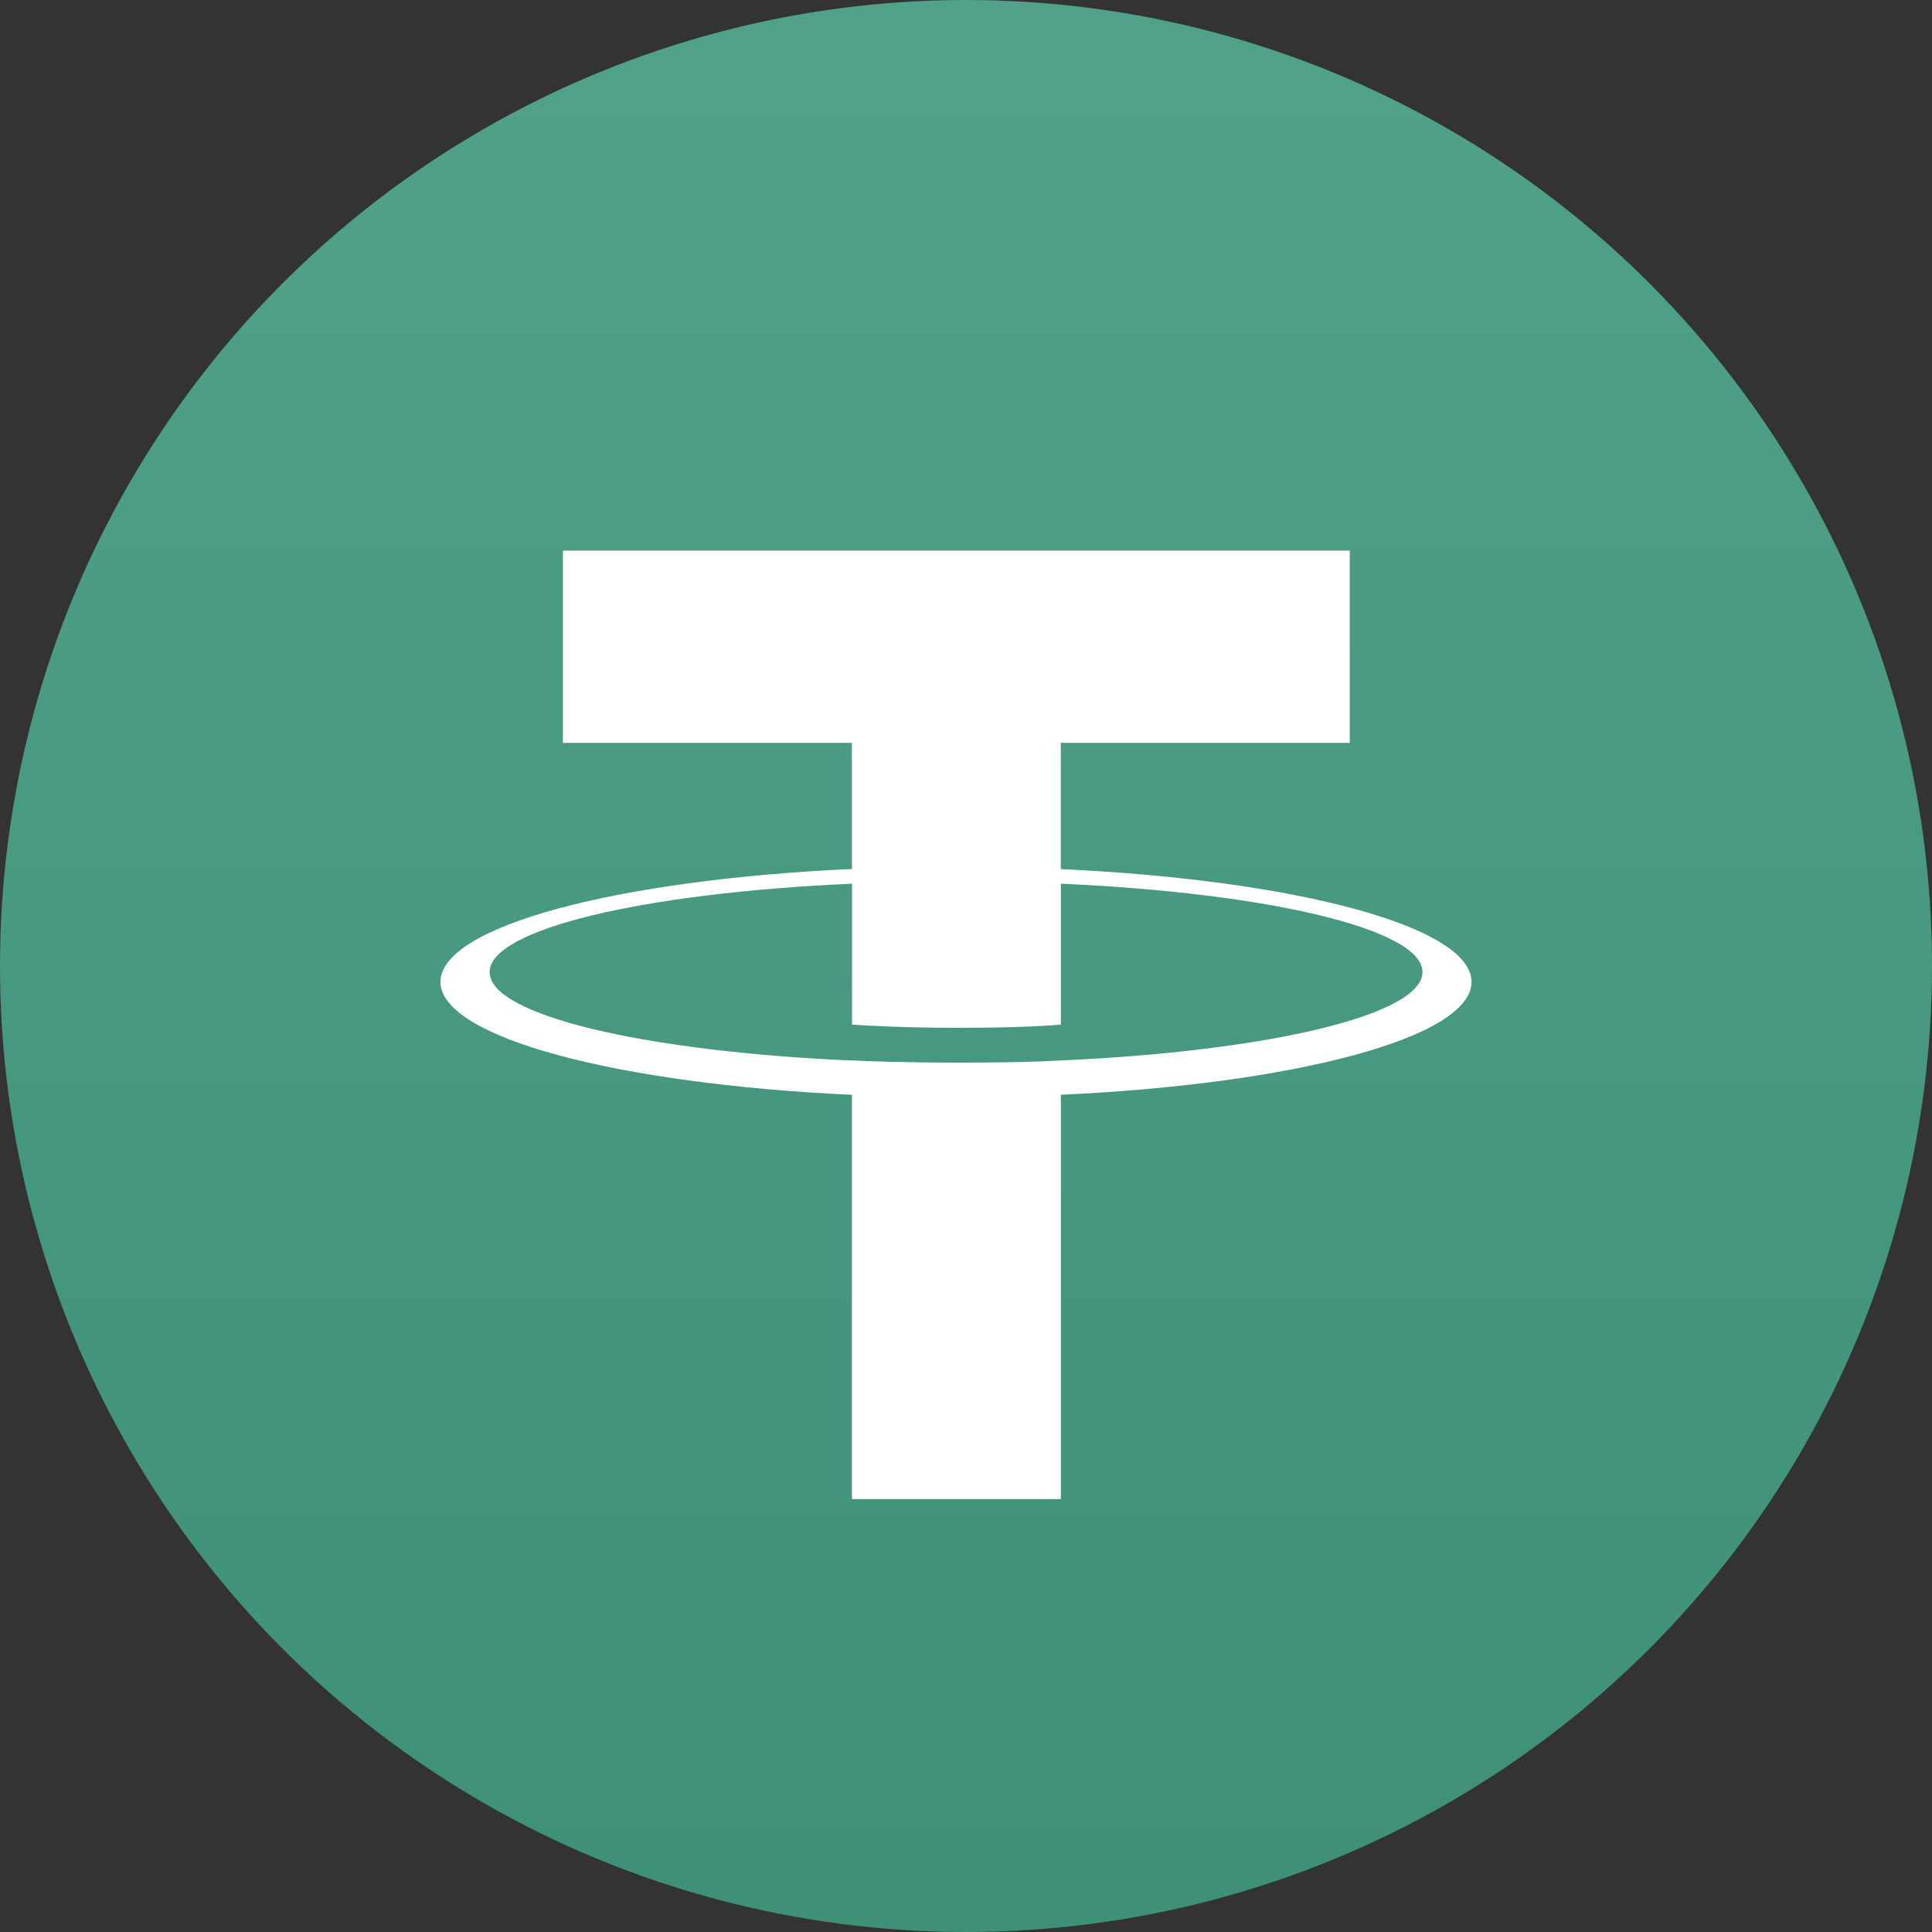<svg width="193" height="193" viewBox="0 0 193 193" fill="none" xmlns="http://www.w3.org/2000/svg">
    <rect x="0" y="0" width="193" height="193" fill="#333333" stroke="none"/>
    <circle opacity="0.9" cx="96.5" cy="96.5" r="96.5" fill="url(#usdt_icon_394464e2-1de5-4501-a183-75afa083099e)">
    </circle>
    <path
        d="M105.969 86.817V74.21H134.834V55H56.234V74.21H85.102V86.807C61.641 87.883 44 92.524 44 98.084C44 103.643 61.649 108.284 85.102 109.367V149.751H105.976V109.364C129.395 108.284 147 103.647 147 98.092C147 92.538 129.395 87.9 105.976 86.82L105.969 86.817ZM105.976 105.944V105.933C105.387 105.971 102.361 106.152 95.624 106.152C90.237 106.152 86.448 105.999 85.112 105.93V105.947C64.385 105.03 48.913 101.425 48.913 97.111C48.913 92.797 64.386 89.197 85.112 88.278V102.355C86.47 102.448 90.353 102.677 95.712 102.677C102.149 102.677 105.385 102.409 105.979 102.355V88.278C126.666 89.198 142.102 92.807 142.102 97.106C142.102 101.404 126.659 105.015 105.979 105.935"
        fill="white"></path>
    <defs>
        <linearGradient id="usdt_icon_394464e2-1de5-4501-a183-75afa083099e" x1="96.5" y1="0" x2="96.5" y2="193"
            gradientUnits="userSpaceOnUse">
            <stop stop-color="#53AE94"></stop>
            <stop offset="1" stop-color="#3F9A80"></stop>
        </linearGradient>
    </defs>
</svg>